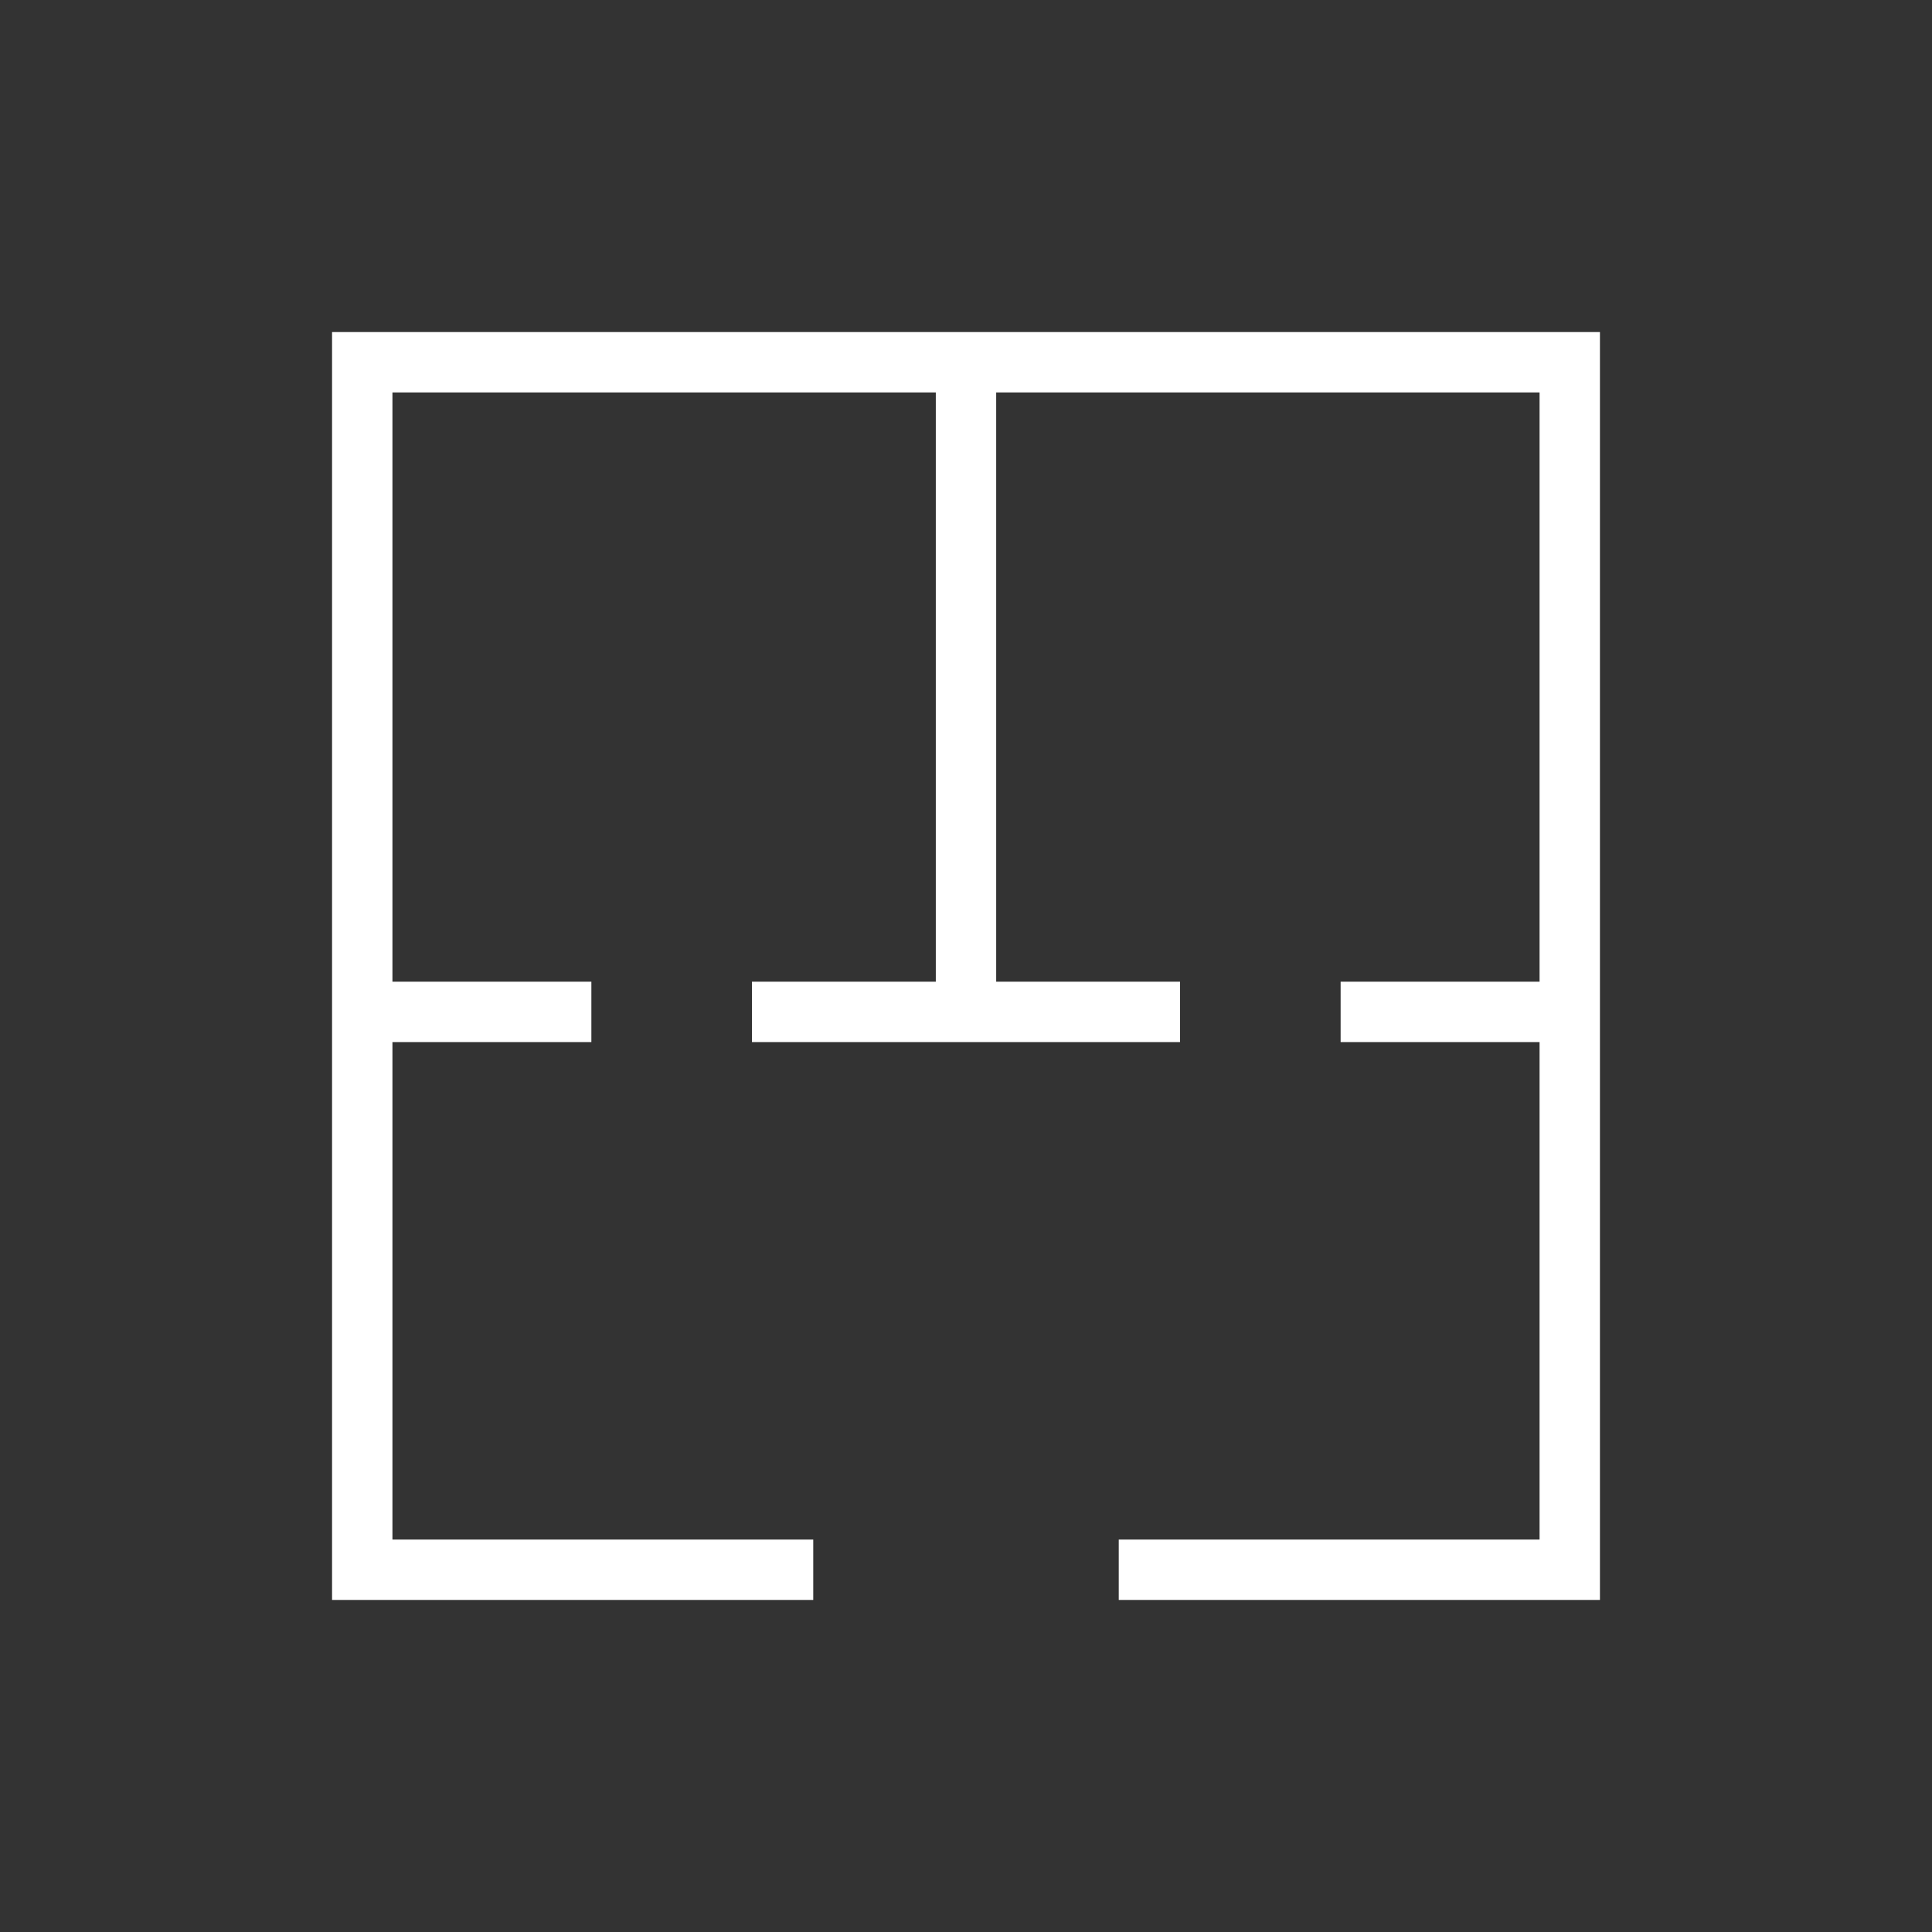 <svg id="Livello_1" data-name="Livello 1" xmlns="http://www.w3.org/2000/svg" viewBox="0 0 64 64"><rect x="0" y="0" width="64" height="64" fill="#333333" stroke="none"/><defs><style>.cls-1,.cls-2{fill:none;stroke:#fff;stroke-miterlimit:10;stroke-width:2px;}.cls-1{fill-rule:evenodd;}</style></defs><title>servizi-tecnici-b copia</title><polyline class="cls-1" points="26.94 52 12 52 12 12 52 12 52 52 37.06 52"/><line class="cls-2" x1="32" y1="12" x2="32" y2="33.52"/><line class="cls-2" x1="24.91" y1="33.52" x2="39.09" y2="33.52"/><line class="cls-2" x1="44.41" y1="33.52" x2="52" y2="33.52"/><line class="cls-2" x1="12" y1="33.52" x2="19.59" y2="33.52"/></svg>